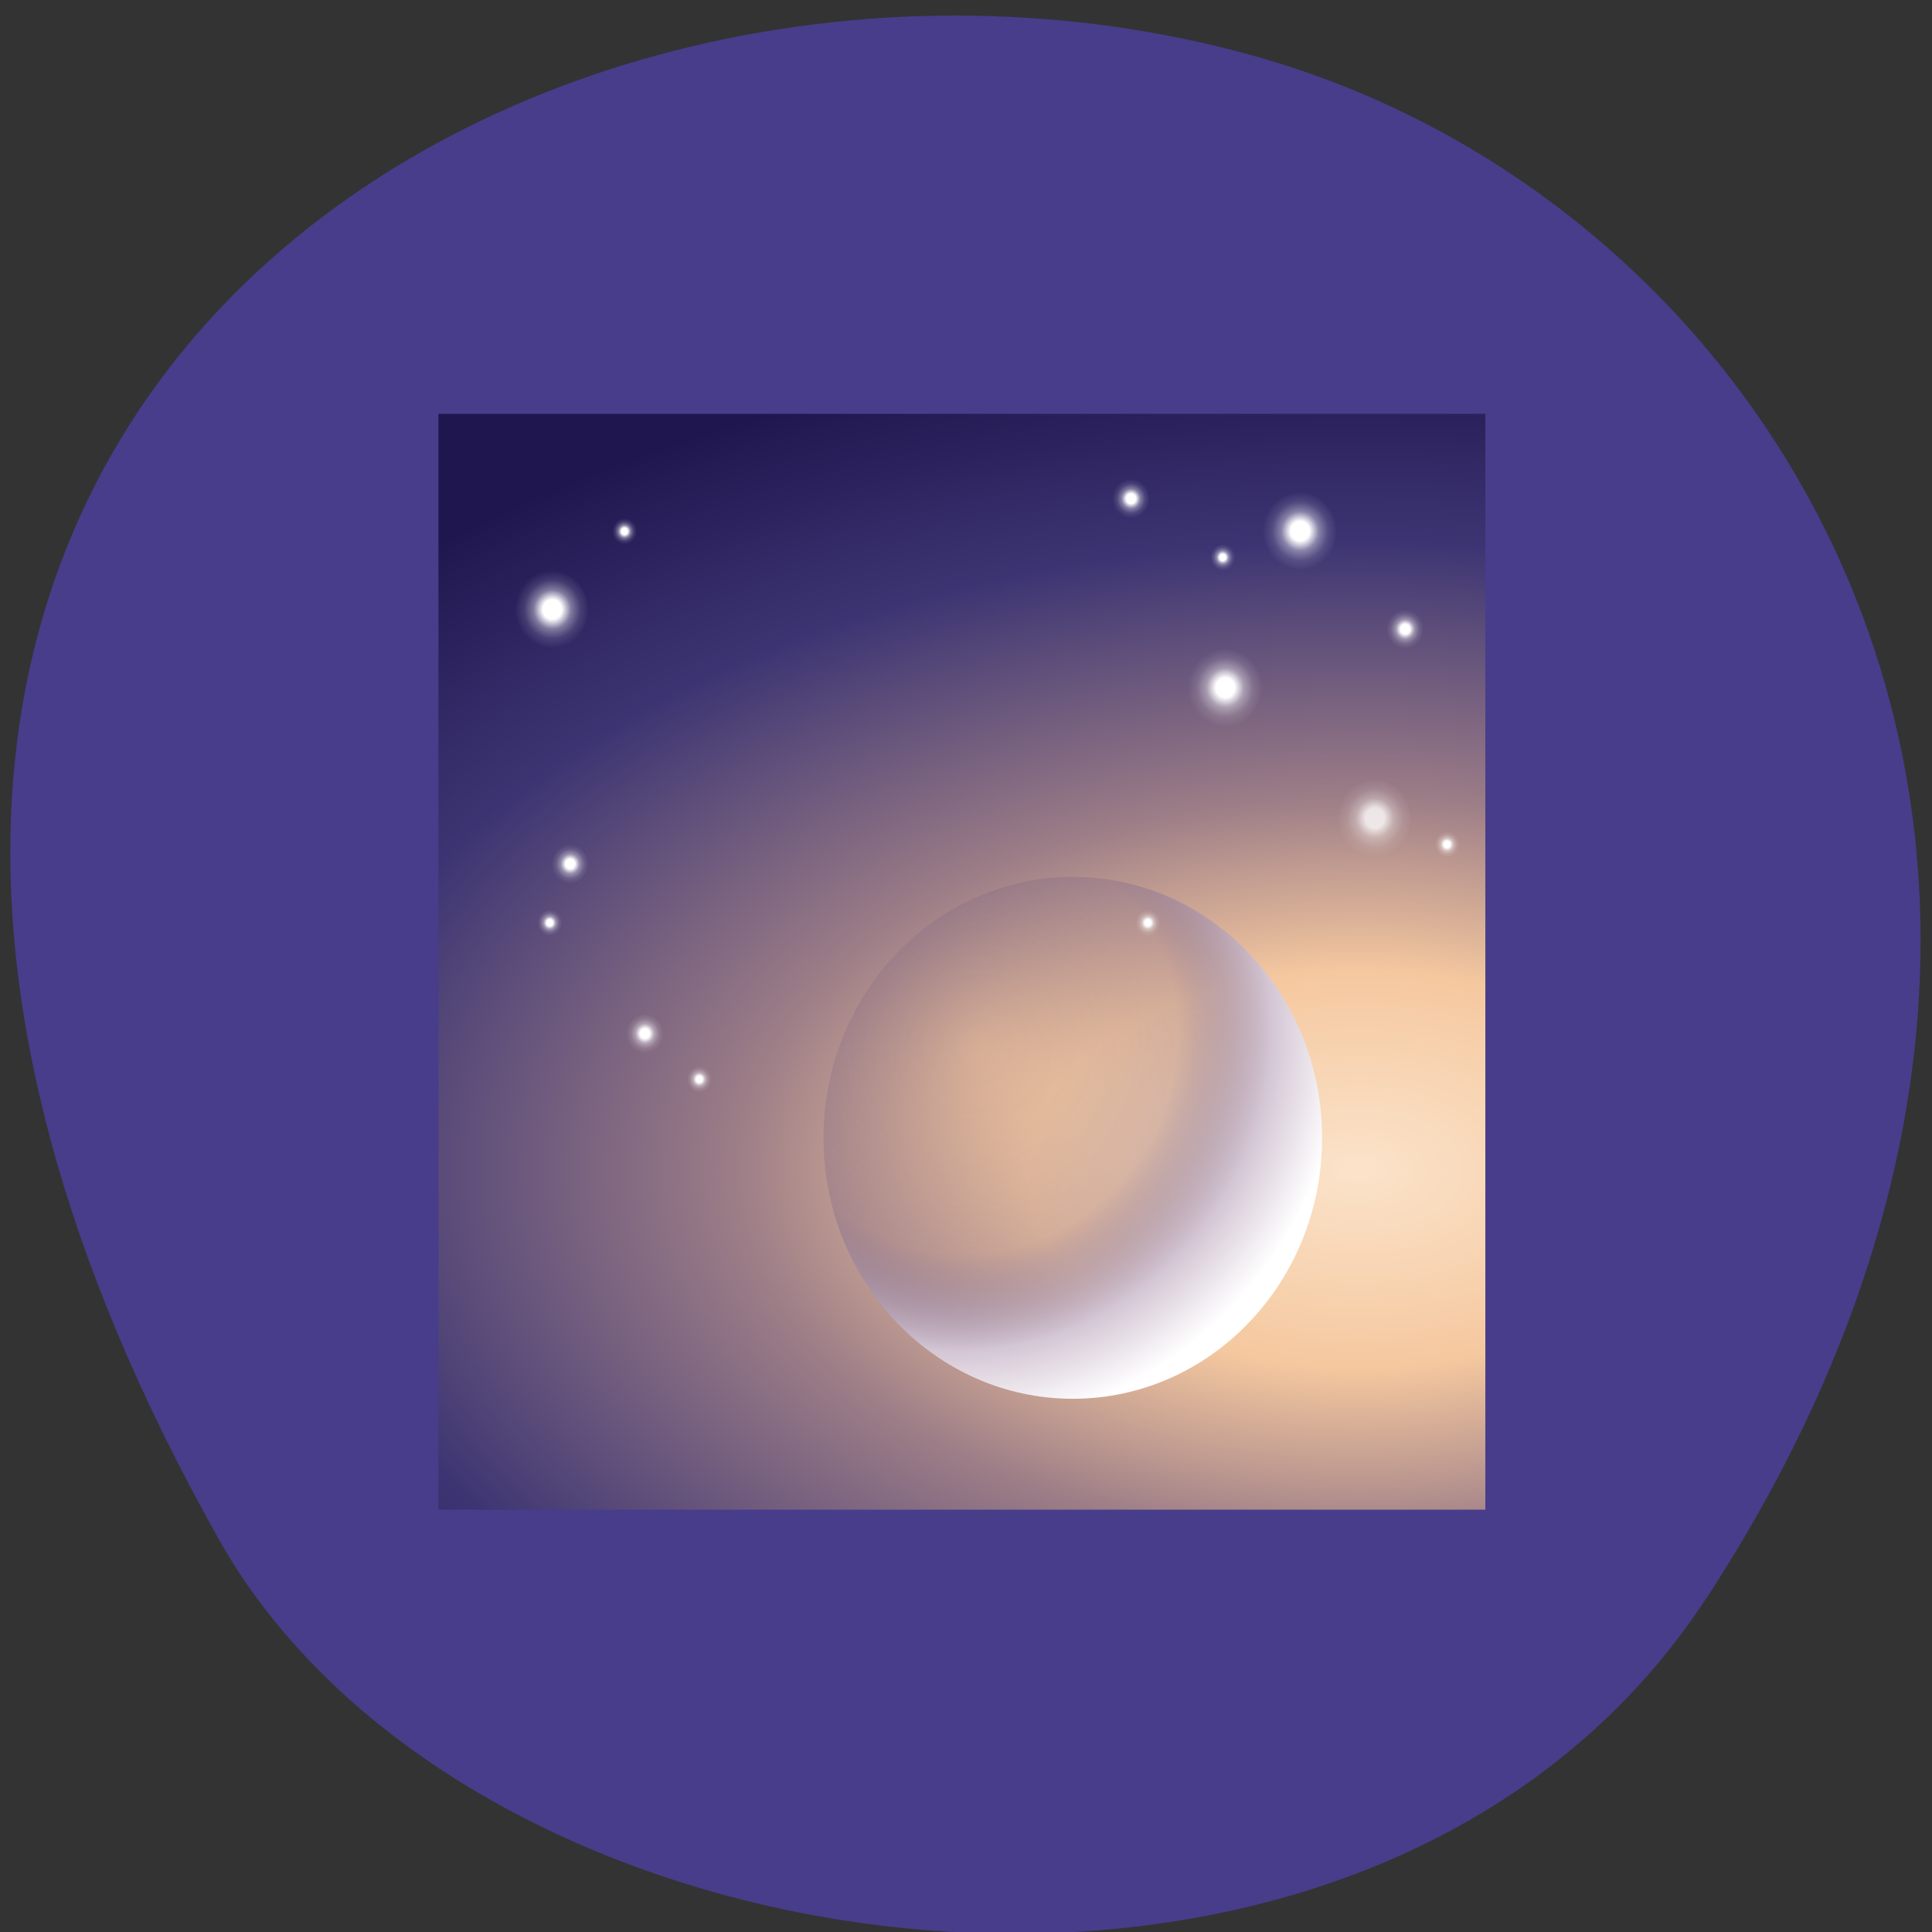 <svg xmlns="http://www.w3.org/2000/svg" xmlns:xlink="http://www.w3.org/1999/xlink" viewBox="0 0 32 32"><rect x="0" y="0" width="32" height="32" fill="#333333" stroke="none"/><defs><g id="6" clip-path="url(#5)"><path d="m 23.363 13.555 c 0 0.359 -0.277 0.648 -0.621 0.648 c -0.34 0 -0.617 -0.289 -0.617 -0.648 c 0 -0.355 0.277 -0.648 0.617 -0.648 c 0.344 0 0.621 0.293 0.621 0.648" fill="url(#4)"/></g><clipPath id="5"><path d="M 0,0 H32 V32 H0 z"/></clipPath><filter id="2" filterUnits="objectBoundingBox" x="0" y="0" width="32" height="32"><feColorMatrix type="matrix" in="SourceGraphic" values="0 0 0 0 1 0 0 0 0 1 0 0 0 0 1 0 0 0 1 0"/></filter><mask id="3"><g filter="url(#2)"><path fill-opacity="0.8" d="M 0,0 H32 V32 H0 z"/></g></mask><radialGradient id="F" gradientUnits="userSpaceOnUse" cx="74" cy="34" r="2" gradientTransform="matrix(0.103 0 0 0.108 12.63 5.56)" xlink:href="#4"/><radialGradient id="E" gradientUnits="userSpaceOnUse" cx="74" cy="34" r="2" gradientTransform="matrix(0.103 0 0 0.108 2.722 5.128)" xlink:href="#4"/><radialGradient id="D" gradientUnits="userSpaceOnUse" cx="74" cy="34" r="2" gradientTransform="matrix(0.103 0 0 0.108 1.483 11.611)" xlink:href="#4"/><radialGradient id="I" gradientUnits="userSpaceOnUse" cx="74" cy="34" r="2" gradientTransform="matrix(0.31 0 0 0.324 -1.407 -2.22)" xlink:href="#4"/><radialGradient id="G" gradientUnits="userSpaceOnUse" cx="74" cy="34" r="2" gradientTransform="matrix(0.103 0 0 0.108 11.391 11.611)" xlink:href="#4"/><radialGradient id="H" gradientUnits="userSpaceOnUse" cx="74" cy="34" r="2" gradientTransform="matrix(0.31 0 0 0.324 -2.645 0.374)" xlink:href="#4"/><radialGradient id="C" gradientUnits="userSpaceOnUse" cx="74" cy="34" r="2" gradientTransform="matrix(0.103 0 0 0.108 3.96 14.204)" xlink:href="#4"/><radialGradient id="A" gradientUnits="userSpaceOnUse" cx="74" cy="34" r="2" gradientTransform="matrix(0.155 0 0 0.162 -2.026 8.801)" xlink:href="#4"/><radialGradient id="0" gradientUnits="userSpaceOnUse" cx="80" cy="64" r="42" gradientTransform="matrix(0.55 0 0 0.329 -21.498 -1.685)"><stop stop-color="#fbe3ca"/><stop offset="0.237" stop-color="#f5c89f"/><stop offset="0.448" stop-color="#9c7d87"/><stop offset="0.75" stop-color="#3d3573"/><stop offset="1" stop-color="#20164f"/></radialGradient><radialGradient id="1" gradientUnits="userSpaceOnUse" cx="51.51" cy="25.675" r="32" gradientTransform="matrix(0.133 0.137 -0.14 0.144 12.865 6.536)"><stop stop-color="#392f6a" stop-opacity="0"/><stop offset="0.549" stop-color="#665485" stop-opacity="0.227"/><stop offset="0.8" stop-color="#d4c6d4"/><stop offset="1" stop-color="#fff"/></radialGradient><radialGradient id="B" gradientUnits="userSpaceOnUse" cx="74" cy="34" r="2" gradientTransform="matrix(0.155 0 0 0.162 -0.788 11.611)" xlink:href="#4"/><radialGradient id="4" gradientUnits="userSpaceOnUse" cx="74" cy="34" r="2" gradientTransform="matrix(0.31 0 0 0.324 -0.168 2.535)"><stop stop-color="#fff"/><stop offset="0.25" stop-color="#fff"/><stop offset="0.5" stop-color="#fff" stop-opacity="0.392"/><stop offset="0.75" stop-color="#fff" stop-opacity="0.118"/><stop offset="1" stop-color="#fff" stop-opacity="0"/></radialGradient><radialGradient id="7" gradientUnits="userSpaceOnUse" cx="74" cy="34" r="2" gradientTransform="matrix(0.31 0 0 0.324 -13.792 -0.923)" xlink:href="#4"/><radialGradient id="J" gradientUnits="userSpaceOnUse" cx="74" cy="34" r="2" gradientTransform="matrix(0.155 0 0 0.162 7.263 2.751)" xlink:href="#4"/><radialGradient id="8" gradientUnits="userSpaceOnUse" cx="74" cy="34" r="2" gradientTransform="matrix(0.155 0 0 0.162 11.804 4.912)" xlink:href="#4"/><radialGradient id="9" gradientUnits="userSpaceOnUse" cx="74" cy="34" r="2" gradientTransform="matrix(0.103 0 0 0.108 16.345 10.314)" xlink:href="#4"/></defs><path d="m 28.28 26.449 c 7.785 -11.973 1.504 -22.875 -7.309 -25.465 c -11.855 -3.477 -27.949 5.668 -17.344 24.516 c 4.215 7.488 19.11 9.473 24.652 0.945" fill="#473d8b"/><path d="m 7.262 6.855 h 17.34 v 18.15 h -17.34" fill="url(#0)"/><path d="m 21.898 18.848 c 0 2.387 -1.848 4.32 -4.129 4.32 c -2.277 0 -4.129 -1.934 -4.129 -4.32 c 0 -2.387 1.852 -4.324 4.129 -4.324 c 2.281 0 4.129 1.937 4.129 4.324" fill="url(#1)"/><use xlink:href="#6" mask="url(#3)"/><path d="m 9.738 10.1 c 0 0.359 -0.277 0.648 -0.617 0.648 c -0.344 0 -0.621 -0.289 -0.621 -0.648 c 0 -0.359 0.277 -0.648 0.621 -0.648 c 0.34 0 0.617 0.289 0.617 0.648" fill="url(#7)"/><path d="m 23.57 10.422 c 0 0.18 -0.141 0.324 -0.309 0.324 c -0.172 0 -0.313 -0.145 -0.313 -0.324 c 0 -0.18 0.141 -0.324 0.313 -0.324 c 0.168 0 0.309 0.145 0.309 0.324" fill="url(#8)"/><path d="m 24.19 13.988 c 0 0.117 -0.09 0.215 -0.203 0.215 c -0.117 0 -0.207 -0.098 -0.207 -0.215 c 0 -0.121 0.09 -0.215 0.207 -0.215 c 0.113 0 0.203 0.094 0.203 0.215" fill="url(#9)"/><path d="m 9.738 14.313 c 0 0.18 -0.137 0.324 -0.309 0.324 c -0.172 0 -0.309 -0.145 -0.309 -0.324 c 0 -0.18 0.137 -0.324 0.309 -0.324 c 0.172 0 0.309 0.145 0.309 0.324" fill="url(#A)"/><path d="m 10.977 17.12 c 0 0.18 -0.137 0.324 -0.309 0.324 c -0.172 0 -0.309 -0.145 -0.309 -0.324 c 0 -0.18 0.137 -0.324 0.309 -0.324 c 0.172 0 0.309 0.145 0.309 0.324" fill="url(#B)"/><path d="m 11.805 17.879 c 0 0.117 -0.094 0.215 -0.207 0.215 c -0.113 0 -0.207 -0.098 -0.207 -0.215 c 0 -0.121 0.094 -0.219 0.207 -0.219 c 0.113 0 0.207 0.098 0.207 0.219" fill="url(#C)"/><path d="m 9.328 15.285 c 0 0.117 -0.094 0.215 -0.207 0.215 c -0.113 0 -0.207 -0.098 -0.207 -0.215 c 0 -0.121 0.094 -0.215 0.207 -0.215 c 0.113 0 0.207 0.094 0.207 0.215" fill="url(#D)"/><path d="m 10.566 8.801 c 0 0.121 -0.094 0.219 -0.207 0.219 c -0.113 0 -0.207 -0.098 -0.207 -0.219 c 0 -0.117 0.094 -0.215 0.207 -0.215 c 0.113 0 0.207 0.098 0.207 0.215" fill="url(#E)"/><path d="m 20.473 9.234 c 0 0.117 -0.09 0.215 -0.207 0.215 c -0.113 0 -0.207 -0.098 -0.207 -0.215 c 0 -0.121 0.094 -0.215 0.207 -0.215 c 0.117 0 0.207 0.094 0.207 0.215" fill="url(#F)"/><path d="m 19.234 15.285 c 0 0.117 -0.094 0.215 -0.207 0.215 c -0.113 0 -0.207 -0.098 -0.207 -0.215 c 0 -0.121 0.094 -0.215 0.207 -0.215 c 0.113 0 0.207 0.094 0.207 0.215" fill="url(#G)"/><path d="m 20.887 11.395 c 0 0.359 -0.277 0.648 -0.621 0.648 c -0.34 0 -0.617 -0.289 -0.617 -0.648 c 0 -0.359 0.277 -0.648 0.617 -0.648 c 0.344 0 0.621 0.289 0.621 0.648" fill="url(#H)"/><path d="m 22.13 8.801 c 0 0.359 -0.277 0.648 -0.621 0.648 c -0.34 0 -0.617 -0.289 -0.617 -0.648 c 0 -0.355 0.277 -0.648 0.617 -0.648 c 0.344 0 0.621 0.293 0.621 0.648" fill="url(#I)"/><path d="m 19.03 8.262 c 0 0.18 -0.137 0.324 -0.309 0.324 c -0.172 0 -0.309 -0.145 -0.309 -0.324 c 0 -0.18 0.137 -0.324 0.309 -0.324 c 0.172 0 0.309 0.145 0.309 0.324" fill="url(#J)"/></svg>
